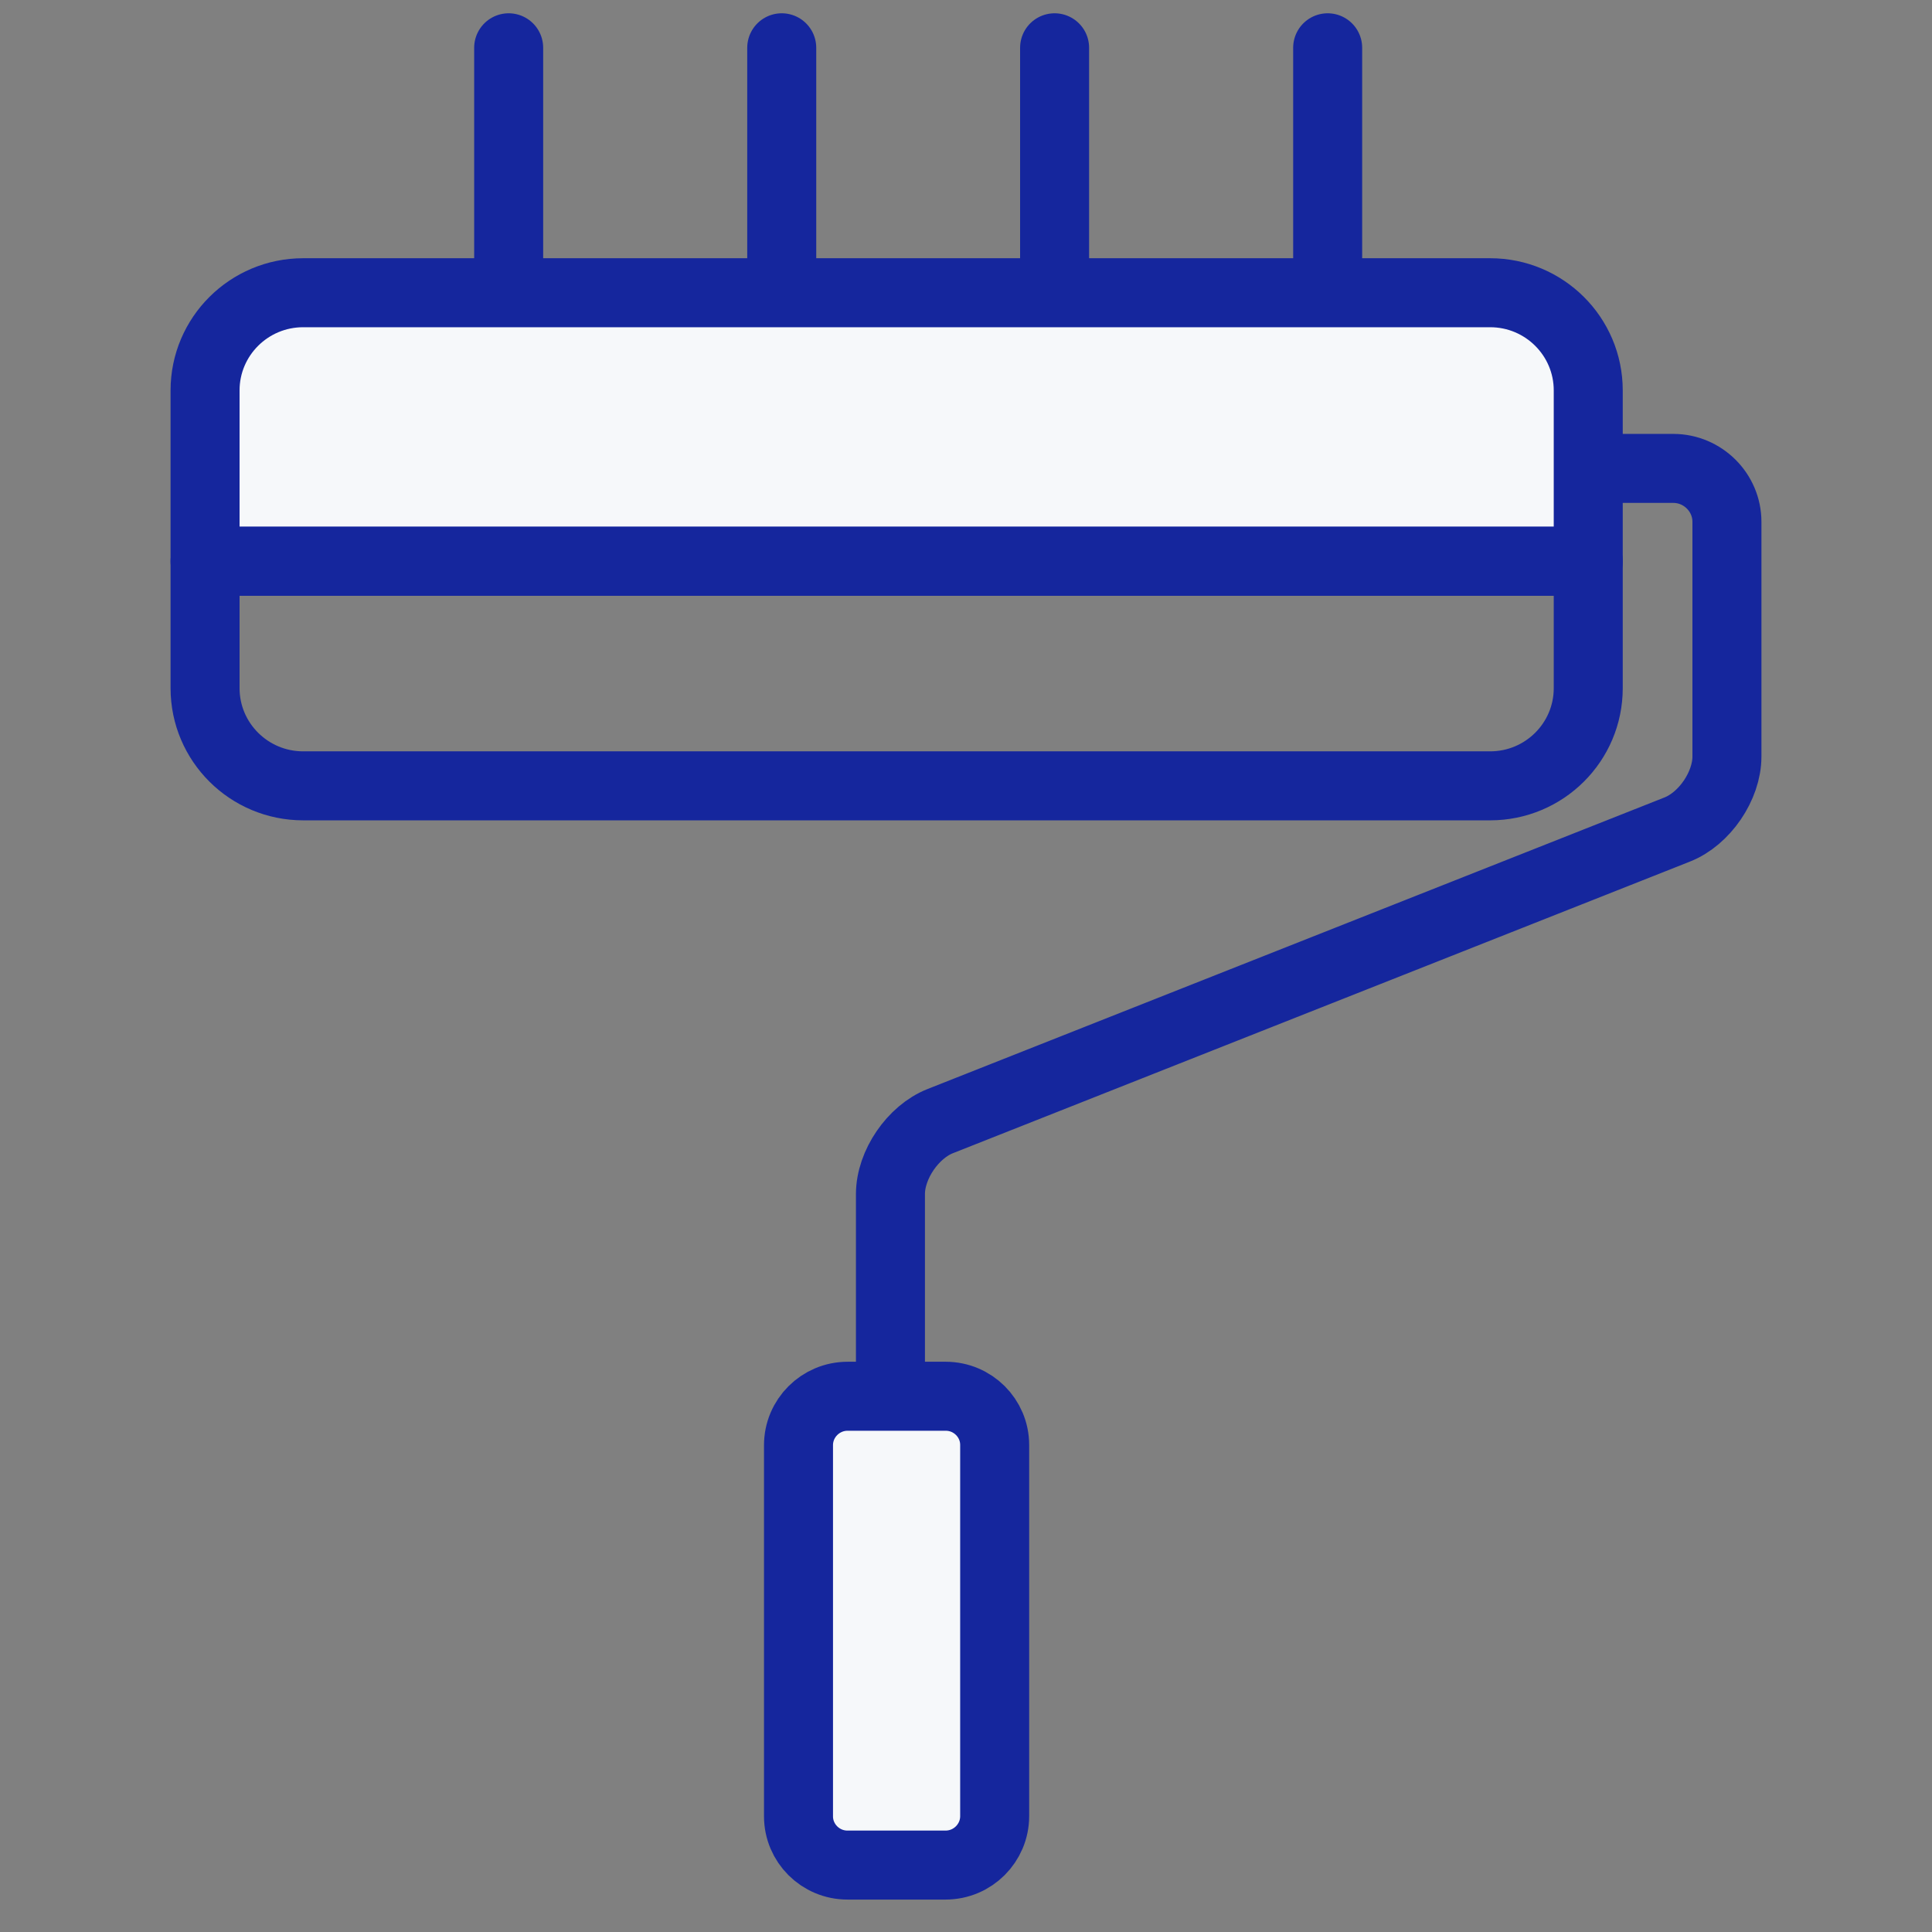 <svg width="56" height="56" viewBox="0 0 56 56" fill="none" xmlns="http://www.w3.org/2000/svg">
<rect x="0" y="0" width="56" height="56" fill="#808080" stroke="none"/>
<g clip-path="url(#clip0_377_2588)">
<path d="M46.171 13.577H48.502C49.355 13.577 50.056 14.275 50.056 15.124V21.929C50.056 22.778 49.408 23.734 48.61 24.046L27.256 32.495C26.462 32.806 25.81 33.762 25.81 34.611V46.83" stroke="#15269D" stroke-width="2" stroke-linecap="round" stroke-linejoin="round"/>
<path d="M46.036 11.316C46.036 9.753 44.763 8.485 43.193 8.485H8.788C7.218 8.485 5.944 9.753 5.944 11.316V16.268H46.036V11.316Z" fill="#F6F8FA" stroke="#15269D" stroke-width="2" stroke-linecap="round" stroke-linejoin="round"/>
<path d="M5.944 16.268V19.947C5.944 21.51 7.218 22.778 8.788 22.778H43.193C44.763 22.778 46.036 21.51 46.036 19.947V16.268H5.944Z" stroke="#15269D" stroke-width="2" stroke-linecap="round" stroke-linejoin="round"/>
<path d="M24.569 40.471H27.412C28.195 40.471 28.831 41.105 28.831 41.883V52.642C28.831 53.421 28.195 54.06 27.407 54.06H24.564C23.781 54.06 23.145 53.426 23.145 52.647V41.889C23.145 41.11 23.781 40.471 24.569 40.471Z" fill="#F6F8FA" stroke="#15269D" stroke-width="2" stroke-linecap="round" stroke-linejoin="round"/>
<path d="M14.744 1.385V7.594" stroke="#15269D" stroke-width="2" stroke-linecap="round"/>
<path d="M22.659 1.385V7.594" stroke="#15269D" stroke-width="2" stroke-linecap="round"/>
<path d="M30.568 1.385V7.594" stroke="#15269D" stroke-width="2" stroke-linecap="round"/>
<path d="M38.483 1.385V7.594" stroke="#15269D" stroke-width="2" stroke-linecap="round"/>
</g>
<defs>
<clipPath id="clip0_377_2588">
<rect width="48" height="56" fill="white" transform="translate(4)"/>
</clipPath>
</defs>
</svg>
